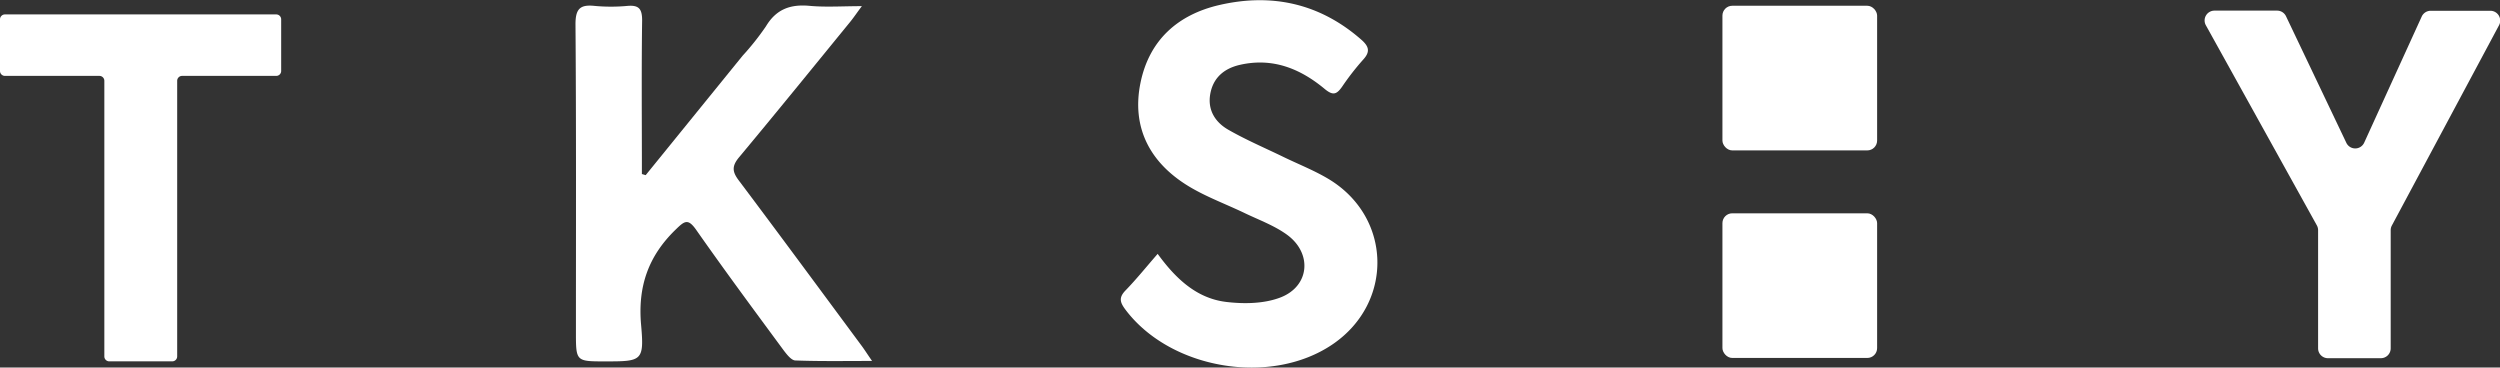 <svg xmlns="http://www.w3.org/2000/svg" viewBox="0 0 507.96 74.68"><rect x="0" y="0" width="507.96" height="74.68" fill="#333333" stroke="none"/><defs><style>.cls-1{fill:#fff;}</style></defs><g id="レイヤー_2" data-name="レイヤー 2"><g id="レイヤー_4" data-name="レイヤー 4"><path class="cls-1" d="M131.19,35.59l19.69-24.26a52.88,52.88,0,0,0,4.76-6c2.1-3.5,5-4.5,8.87-4.14,3.3.3,6.64.06,10.61.06-1,1.32-1.62,2.26-2.34,3.15-7.51,9.2-15,18.43-22.59,27.53-1.52,1.82-1.43,2.95-.06,4.76,8.4,11.17,16.68,22.42,25,33.65.58.79,1.1,1.62,2.06,3-5.54,0-10.56.09-15.57-.1-.81,0-1.73-1.2-2.35-2-6-8.13-12-16.24-17.79-24.5-1.7-2.42-2.38-1.86-4.22-.07-5.54,5.38-7.69,11.55-7,19.33.66,7.39.15,7.43-7.3,7.43-5.94,0-5.94,0-5.94-5.93,0-20.86.07-41.73-.09-62.6,0-3.18,1-4,3.89-3.7a36,36,0,0,0,6.65,0c2.33-.2,3,.58,3,2.94-.13,9.32-.06,18.64-.05,28v3.22Z"/><path class="cls-1" d="M235.22,51.58c3.64,5,7.89,9.05,13.95,9.77,3.6.43,7.67.37,11-.91,5.92-2.28,6.51-8.93,1.38-12.71-2.54-1.86-5.64-3-8.52-4.37-3.78-1.83-7.78-3.28-11.37-5.43-8.22-4.93-11.71-12.21-9.95-21s7.62-13.95,16-15.9c10.68-2.48,20.44-.35,28.85,7,1.53,1.34,1.95,2.41.43,4.07a52.12,52.12,0,0,0-4.29,5.51c-1.1,1.55-1.82,1.9-3.56.45-5-4.15-10.6-6.4-17.23-4.88-3.21.74-5.41,2.62-6,5.89s1,5.75,3.61,7.26c3.63,2.09,7.52,3.74,11.3,5.58,3.09,1.5,6.32,2.76,9.24,4.53,12.79,7.79,13.11,25.07.72,33.51-12.55,8.55-32.94,5.11-42.08-7-1.12-1.48-1.45-2.47,0-3.95C230.92,56.71,232.93,54.2,235.22,51.58Z"/><path class="cls-1" d="M57.13,3.93V14.42a1,1,0,0,1-1,1H37a1,1,0,0,0-1,1v56a1,1,0,0,1-1,1H22.2a1,1,0,0,1-1-1v-56a1,1,0,0,0-1-1H1a1,1,0,0,1-1-1V3.93a1,1,0,0,1,1-1H56.13A1,1,0,0,1,57.13,3.93Z"/><path class="cls-1" d="M493.88,2.19H506a2,2,0,0,1,1.76,2.95l-21.78,40.7a2,2,0,0,0-.23.94v24a2,2,0,0,1-2,2H473a2,2,0,0,1-2-2V46.8a2,2,0,0,0-.25-1L448.21,5.16a2,2,0,0,1,1.75-3h12.71a2,2,0,0,1,1.81,1.14L476.73,29a2,2,0,0,0,3.63,0l11.7-25.65A2,2,0,0,1,493.88,2.19Z"/><rect class="cls-1" x="349.97" y="1.17" width="31.43" height="29.39" rx="2"/><rect class="cls-1" x="349.97" y="43.34" width="31.43" height="29.39" rx="2"/><line class="cls-1" x1="130.31" y1="36.98" x2="159.15" y2="1.14"/></g></g></svg>